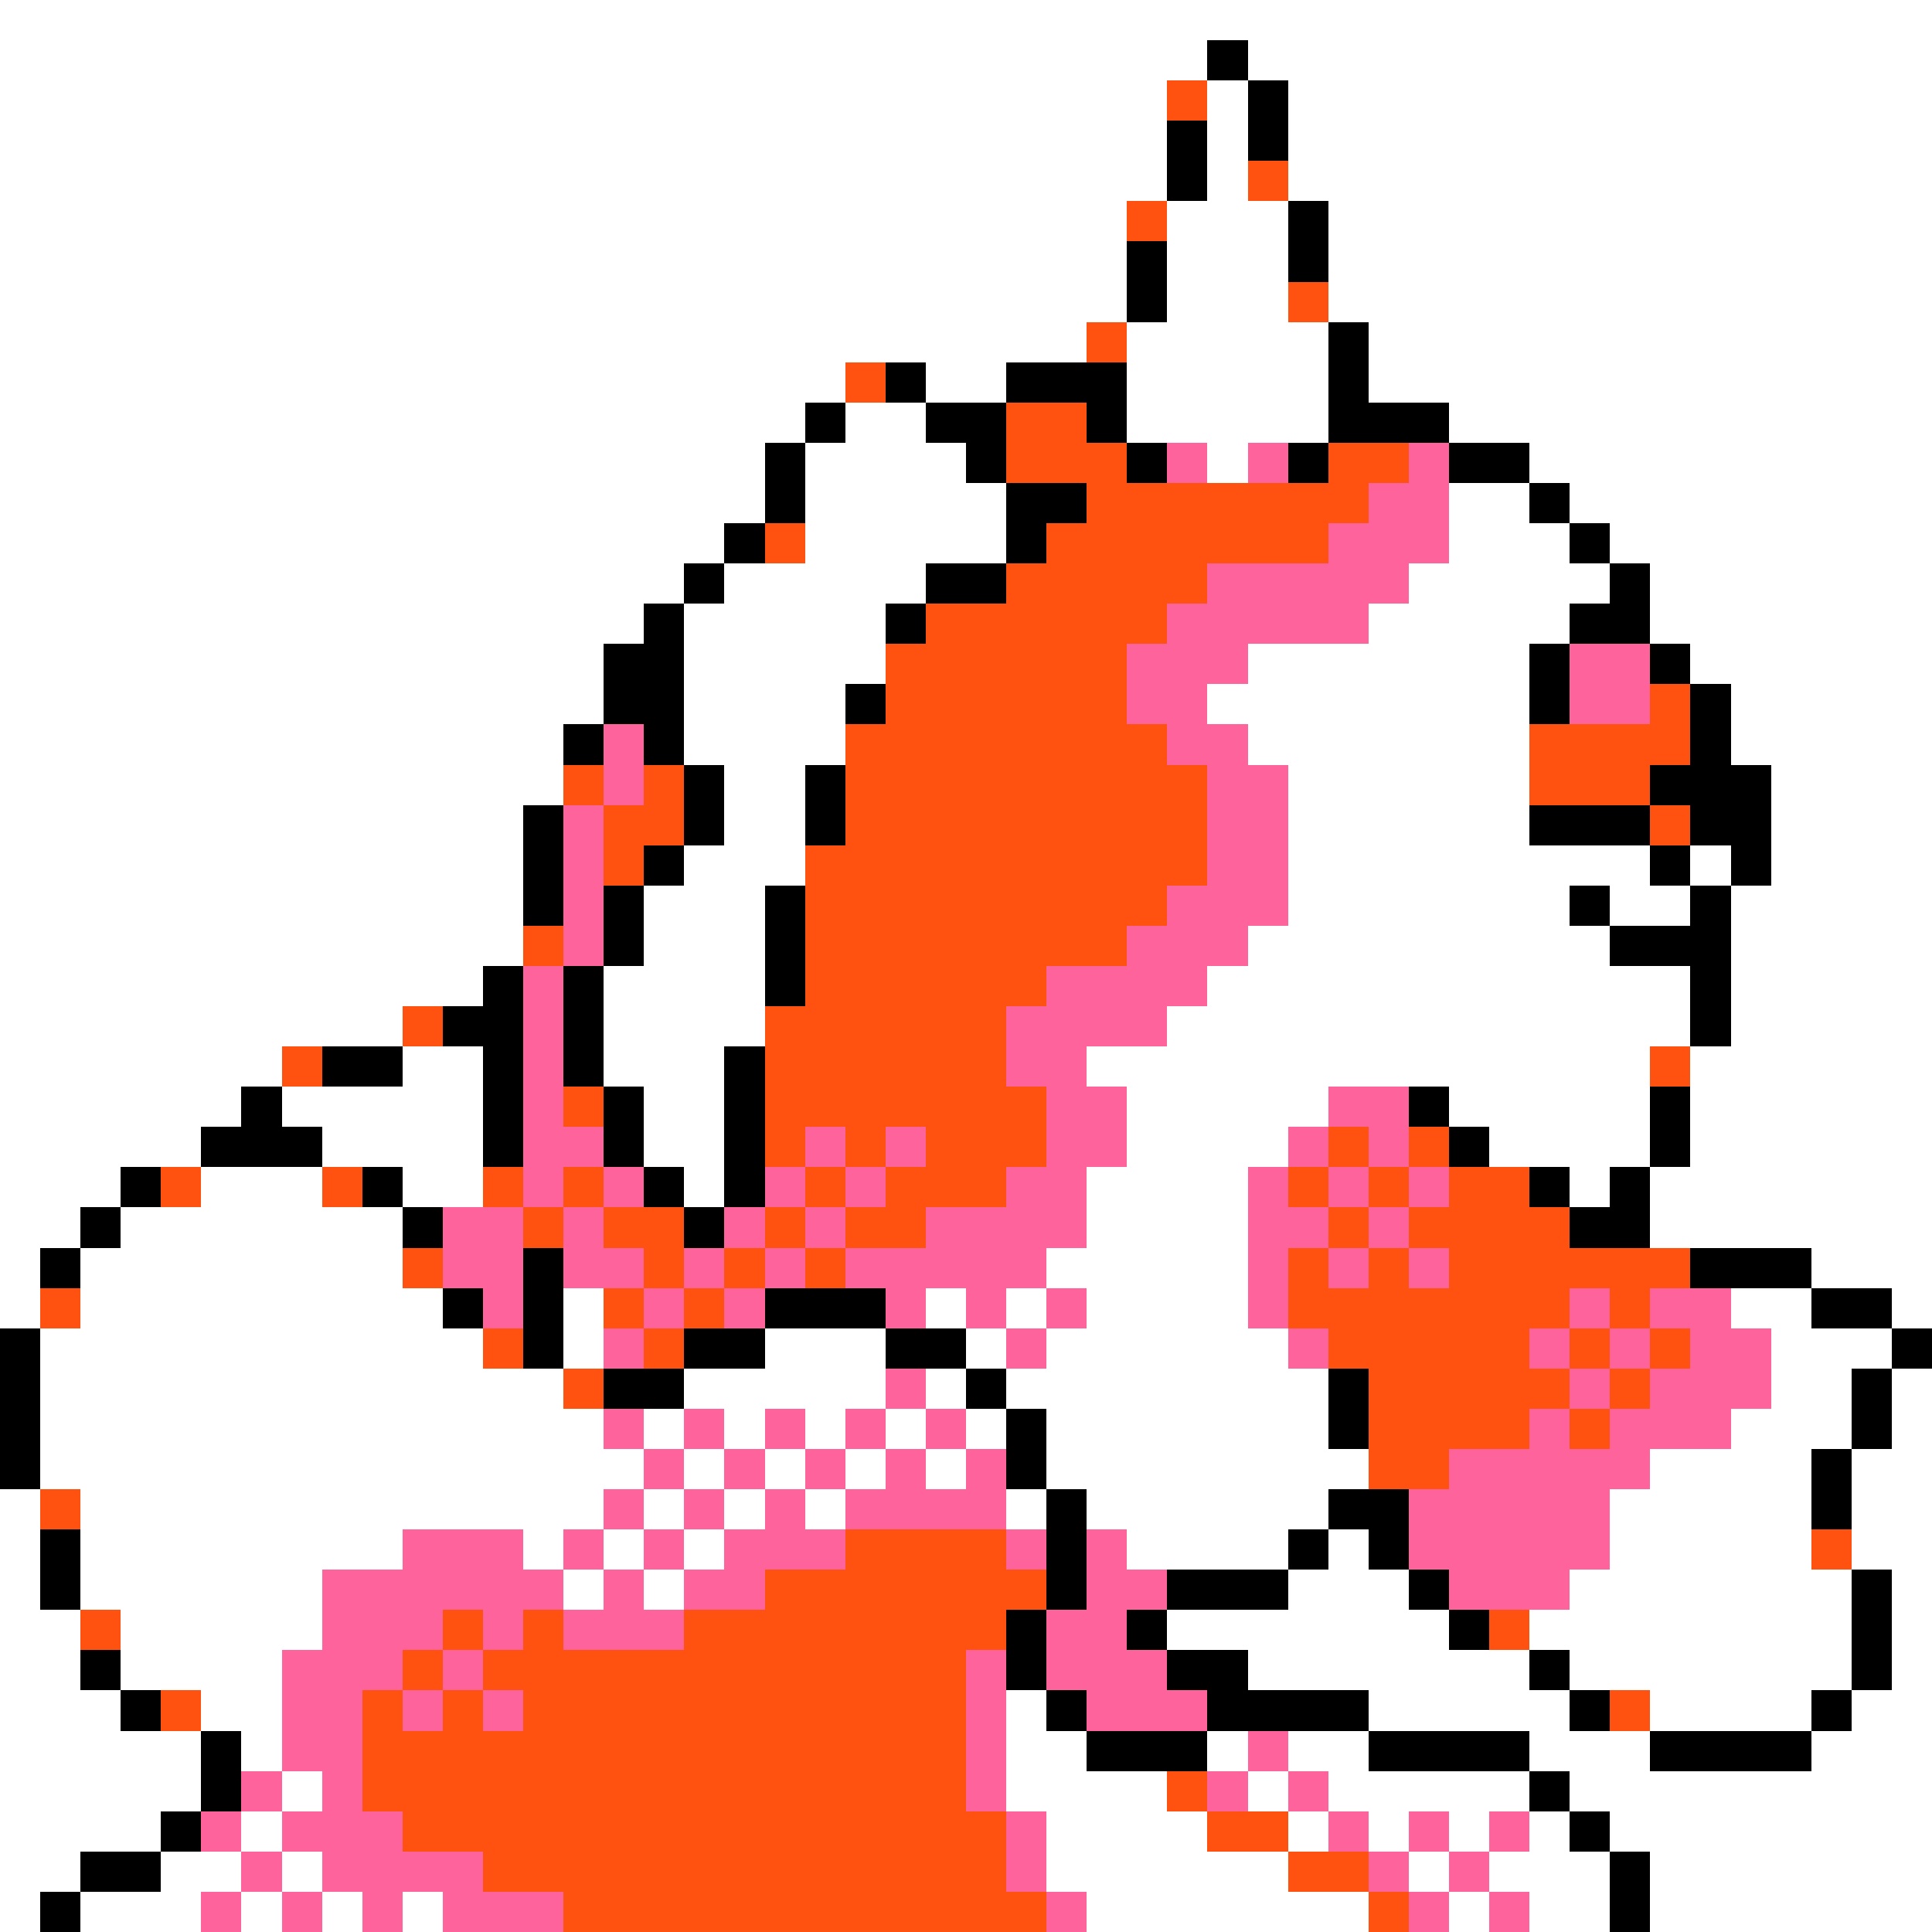 <svg xmlns="http://www.w3.org/2000/svg" viewBox="0 -0.5 48 48" shape-rendering="crispEdges">
<rect x="0" y="-0.5" width="48" height="48" fill="#333333" stroke="none"/>
<path stroke="#ffffff" d="M0 0h48M0 1h30M31 1h17M0 2h29M30 2h1M32 2h16M0 3h29M30 3h1M32 3h16M0 4h29M30 4h1M32 4h16M0 5h28M29 5h3M33 5h15M0 6h28M29 6h3M33 6h15M0 7h28M29 7h3M33 7h15M0 8h27M28 8h5M34 8h14M0 9h21M23 9h2M28 9h5M34 9h14M0 10h20M21 10h2M28 10h5M36 10h12M0 11h19M20 11h4M30 11h1M38 11h10M0 12h19M20 12h5M36 12h2M39 12h9M0 13h18M20 13h5M36 13h3M40 13h8M0 14h17M18 14h5M35 14h5M41 14h7M0 15h16M17 15h5M34 15h5M41 15h7M0 16h15M17 16h5M31 16h7M42 16h6M0 17h15M17 17h4M30 17h8M43 17h5M0 18h14M17 18h4M31 18h7M43 18h5M0 19h14M18 19h2M32 19h6M44 19h4M0 20h13M18 20h2M32 20h6M44 20h4M0 21h13M17 21h3M32 21h9M42 21h1M44 21h4M0 22h13M16 22h3M32 22h7M40 22h2M43 22h5M0 23h13M16 23h3M31 23h9M43 23h5M0 24h12M15 24h4M30 24h12M43 24h5M0 25h10M15 25h4M29 25h13M43 25h5M0 26h7M10 26h2M15 26h3M27 26h14M42 26h6M0 27h6M7 27h5M16 27h2M28 27h5M36 27h5M42 27h6M0 28h5M8 28h4M16 28h2M28 28h4M37 28h4M42 28h6M0 29h3M5 29h3M10 29h2M17 29h1M27 29h4M39 29h1M41 29h7M0 30h2M3 30h7M27 30h4M41 30h7M0 31h1M2 31h8M26 31h5M45 31h3M0 32h1M2 32h9M14 32h1M23 32h1M25 32h1M27 32h4M43 32h2M47 32h1M1 33h11M14 33h1M19 33h3M24 33h1M26 33h6M44 33h3M1 34h13M17 34h5M23 34h1M25 34h8M44 34h2M47 34h1M1 35h14M16 35h1M18 35h1M20 35h1M22 35h1M24 35h1M26 35h7M43 35h3M47 35h1M1 36h15M17 36h1M19 36h1M21 36h1M23 36h1M26 36h8M41 36h4M46 36h2M0 37h1M2 37h13M16 37h1M18 37h1M20 37h1M25 37h1M27 37h6M40 37h5M46 37h2M0 38h1M2 38h8M13 38h1M15 38h1M17 38h1M28 38h4M33 38h1M40 38h5M46 38h2M0 39h1M2 39h6M14 39h1M16 39h1M32 39h3M39 39h7M47 39h1M0 40h2M3 40h5M29 40h7M38 40h8M47 40h1M0 41h2M3 41h4M31 41h7M39 41h7M47 41h1M0 42h3M5 42h2M25 42h1M34 42h5M41 42h4M46 42h2M0 43h5M6 43h1M25 43h2M30 43h1M32 43h2M38 43h3M45 43h3M0 44h5M7 44h1M25 44h4M31 44h1M33 44h5M39 44h9M0 45h4M6 45h1M26 45h4M32 45h1M34 45h1M36 45h1M38 45h1M40 45h8M0 46h2M4 46h2M7 46h1M26 46h6M35 46h1M37 46h3M41 46h7M0 47h1M2 47h3M6 47h1M8 47h1M10 47h1M27 47h7M36 47h1M38 47h2M41 47h7" />
<path stroke="#000000" d="M30 1h1M31 2h1M29 3h1M31 3h1M29 4h1M32 5h1M28 6h1M32 6h1M28 7h1M33 8h1M22 9h1M25 9h3M33 9h1M20 10h1M23 10h2M27 10h1M33 10h3M19 11h1M24 11h1M28 11h1M32 11h1M36 11h2M19 12h1M25 12h2M38 12h1M18 13h1M25 13h1M39 13h1M17 14h1M23 14h2M40 14h1M16 15h1M22 15h1M39 15h2M15 16h2M38 16h1M41 16h1M15 17h2M21 17h1M38 17h1M42 17h1M14 18h1M16 18h1M42 18h1M17 19h1M20 19h1M41 19h3M13 20h1M17 20h1M20 20h1M38 20h3M42 20h2M13 21h1M16 21h1M41 21h1M43 21h1M13 22h1M15 22h1M19 22h1M39 22h1M42 22h1M15 23h1M19 23h1M40 23h3M12 24h1M14 24h1M19 24h1M42 24h1M11 25h2M14 25h1M42 25h1M8 26h2M12 26h1M14 26h1M18 26h1M6 27h1M12 27h1M15 27h1M18 27h1M35 27h1M41 27h1M5 28h3M12 28h1M15 28h1M18 28h1M36 28h1M41 28h1M3 29h1M9 29h1M16 29h1M18 29h1M38 29h1M40 29h1M2 30h1M10 30h1M17 30h1M39 30h2M1 31h1M13 31h1M42 31h3M11 32h1M13 32h1M19 32h3M45 32h2M0 33h1M13 33h1M17 33h2M22 33h2M47 33h1M0 34h1M15 34h2M24 34h1M33 34h1M46 34h1M0 35h1M25 35h1M33 35h1M46 35h1M0 36h1M25 36h1M45 36h1M26 37h1M33 37h2M45 37h1M1 38h1M26 38h1M32 38h1M34 38h1M1 39h1M26 39h1M29 39h3M35 39h1M46 39h1M25 40h1M28 40h1M36 40h1M46 40h1M2 41h1M25 41h1M29 41h2M38 41h1M46 41h1M3 42h1M26 42h1M30 42h4M39 42h1M45 42h1M5 43h1M27 43h3M34 43h4M41 43h4M5 44h1M38 44h1M4 45h1M39 45h1M2 46h2M40 46h1M1 47h1M40 47h1" />
<path stroke="#ff5210" d="M29 2h1M31 4h1M28 5h1M32 7h1M27 8h1M21 9h1M25 10h2M25 11h3M33 11h2M27 12h7M19 13h1M26 13h7M25 14h5M23 15h6M22 16h6M22 17h6M41 17h1M21 18h8M38 18h4M14 19h1M16 19h1M21 19h9M38 19h3M15 20h2M21 20h9M41 20h1M15 21h1M20 21h10M20 22h9M13 23h1M20 23h8M20 24h6M10 25h1M19 25h6M7 26h1M19 26h6M41 26h1M14 27h1M19 27h7M19 28h1M21 28h1M23 28h3M33 28h1M35 28h1M4 29h1M8 29h1M12 29h1M14 29h1M20 29h1M22 29h3M32 29h1M34 29h1M36 29h2M13 30h1M15 30h2M19 30h1M21 30h2M33 30h1M35 30h4M10 31h1M16 31h1M18 31h1M20 31h1M32 31h1M34 31h1M36 31h6M1 32h1M15 32h1M17 32h1M32 32h7M40 32h1M12 33h1M16 33h1M33 33h5M39 33h1M41 33h1M14 34h1M34 34h5M40 34h1M34 35h4M39 35h1M34 36h2M1 37h1M21 38h4M45 38h1M19 39h7M2 40h1M11 40h1M13 40h1M17 40h8M37 40h1M10 41h1M12 41h12M4 42h1M9 42h1M11 42h1M13 42h11M40 42h1M9 43h15M9 44h15M29 44h1M10 45h15M30 45h2M12 46h13M32 46h2M14 47h12M34 47h1" />
<path stroke="#ff639c" d="M29 11h1M31 11h1M35 11h1M34 12h2M33 13h3M30 14h5M29 15h5M28 16h3M39 16h2M28 17h2M39 17h2M15 18h1M29 18h2M15 19h1M30 19h2M14 20h1M30 20h2M14 21h1M30 21h2M14 22h1M29 22h3M14 23h1M28 23h3M13 24h1M26 24h4M13 25h1M25 25h4M13 26h1M25 26h2M13 27h1M26 27h2M33 27h2M13 28h2M20 28h1M22 28h1M26 28h2M32 28h1M34 28h1M13 29h1M15 29h1M19 29h1M21 29h1M25 29h2M31 29h1M33 29h1M35 29h1M11 30h2M14 30h1M18 30h1M20 30h1M23 30h4M31 30h2M34 30h1M11 31h2M14 31h2M17 31h1M19 31h1M21 31h5M31 31h1M33 31h1M35 31h1M12 32h1M16 32h1M18 32h1M22 32h1M24 32h1M26 32h1M31 32h1M39 32h1M41 32h2M15 33h1M25 33h1M32 33h1M38 33h1M40 33h1M42 33h2M22 34h1M39 34h1M41 34h3M15 35h1M17 35h1M19 35h1M21 35h1M23 35h1M38 35h1M40 35h3M16 36h1M18 36h1M20 36h1M22 36h1M24 36h1M36 36h5M15 37h1M17 37h1M19 37h1M21 37h4M35 37h5M10 38h3M14 38h1M16 38h1M18 38h3M25 38h1M27 38h1M35 38h5M8 39h6M15 39h1M17 39h2M27 39h2M36 39h3M8 40h3M12 40h1M14 40h3M26 40h2M7 41h3M11 41h1M24 41h1M26 41h3M7 42h2M10 42h1M12 42h1M24 42h1M27 42h3M7 43h2M24 43h1M31 43h1M6 44h1M8 44h1M24 44h1M30 44h1M32 44h1M5 45h1M7 45h3M25 45h1M33 45h1M35 45h1M37 45h1M6 46h1M8 46h4M25 46h1M34 46h1M36 46h1M5 47h1M7 47h1M9 47h1M11 47h3M26 47h1M35 47h1M37 47h1" />
</svg>